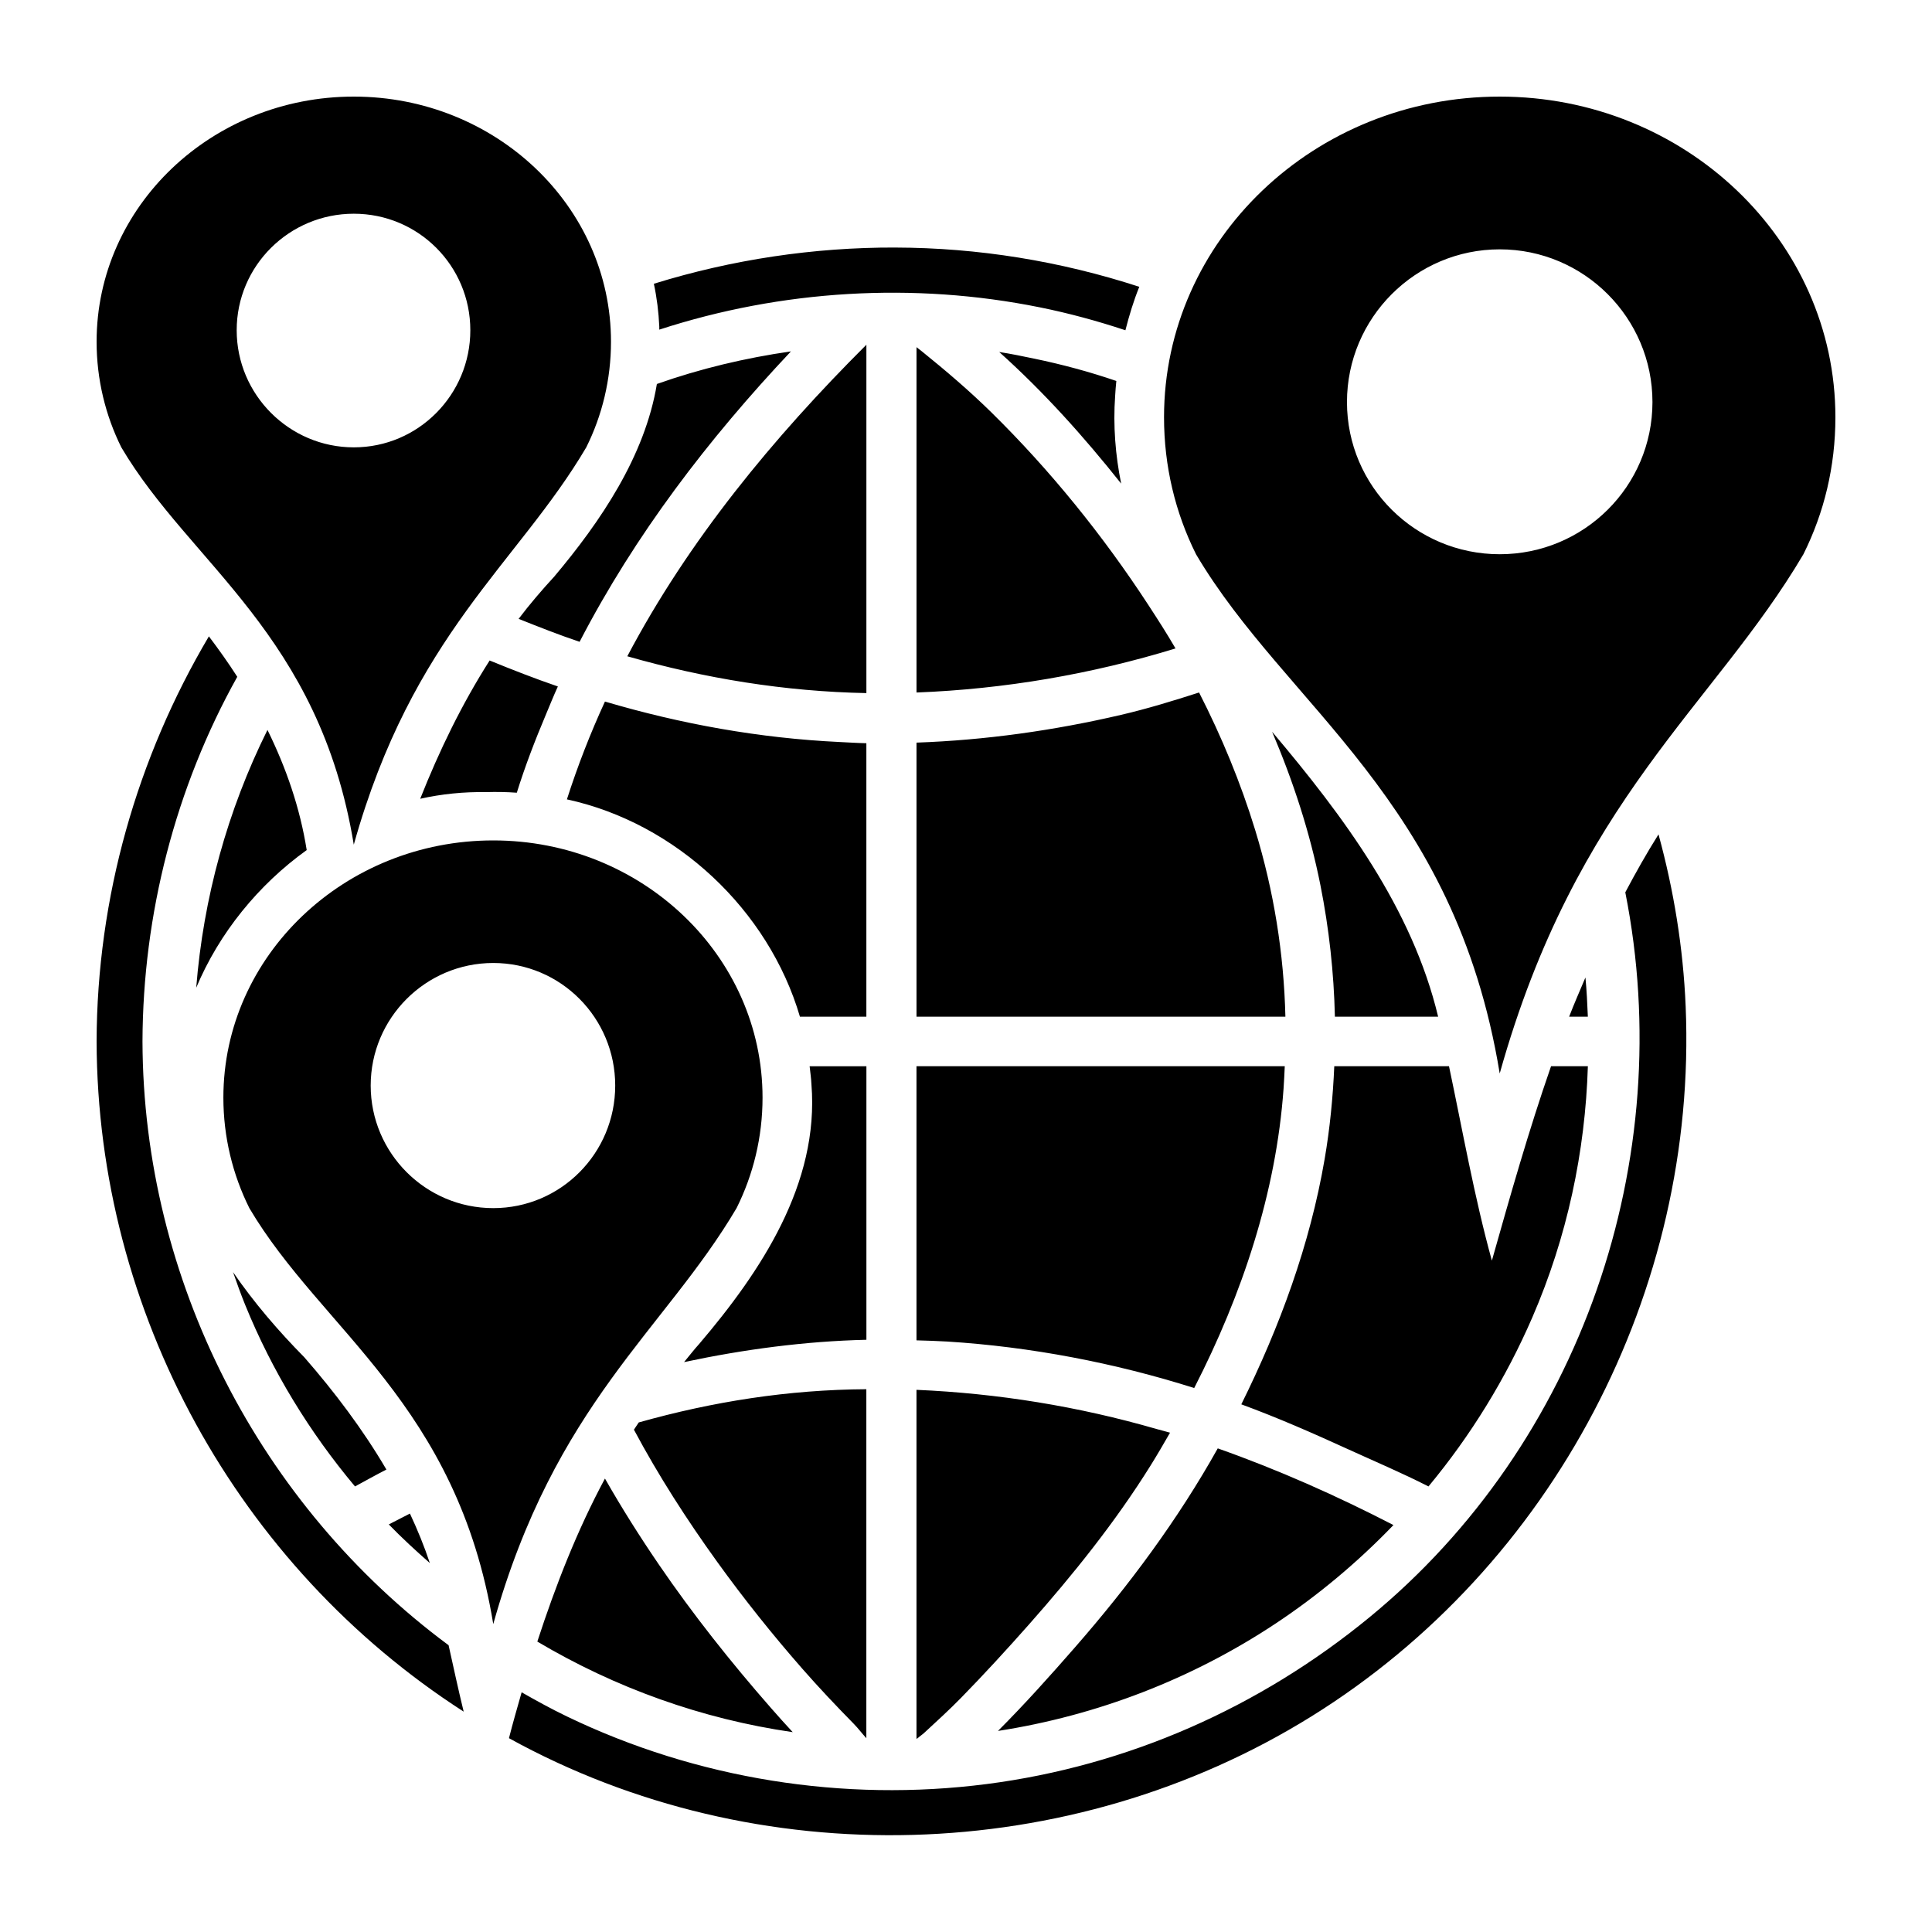 <svg xmlns:dc="http://purl.org/dc/elements/1.1/" xmlns:cc="http://creativecommons.org/ns#" xmlns:rdf="http://www.w3.org/1999/02/22-rdf-syntax-ns#" xmlns:svg="http://www.w3.org/2000/svg" xmlns="http://www.w3.org/2000/svg" version="1.1" viewBox="0 0 100 100" xml:space="preserve" x="0px" y="0px"><path d="M 18.312,5 C 10.966,5 5,10.678 5,17.688 c 0,1.95 0.461,3.821 1.281,5.469 3.571,6.047 10.246,9.673 12.031,20.562 C 21.363,32.829 26.777,29.203 30.344,23.156 31.166,21.509 31.625,19.642 31.625,17.688 31.625,10.678 25.652,5 18.312,5 z M 77.625,5 C 68.03,5 60.25,12.439 60.25,21.594 c 0,2.546 0.584,4.942 1.656,7.094 4.665,7.898 13.386,12.652 15.719,26.875 C 81.609,41.34 88.685,36.585 93.344,28.688 94.418,26.535 95,24.146 95,21.594 95,12.439 87.212,5 77.625,5 z m -59.312,6.062 c 3.339,0 6.031,2.694 6.031,6.031 0,3.337 -2.692,6.062 -6.031,6.062 -3.337,0 -6.062,-2.725 -6.062,-6.062 0,-3.337 2.725,-6.031 6.062,-6.031 z m 28.031,1.75 c -4.225,-0.011 -8.454,0.621 -12.5,1.875 0.156,0.73 0.246,1.463 0.281,2.219 0.004,0.043 -0.004,0.113 0,0.156 6.32,-2.058 13.166,-2.472 19.688,-1.156 1.503,0.303 2.994,0.708 4.438,1.188 0.197,-0.769 0.422,-1.517 0.719,-2.25 -4.098,-1.333 -8.35,-2.02 -12.625,-2.031 z M 77.625,12.906 c 4.362,0 7.906,3.547 7.906,7.906 0,4.359 -3.545,7.875 -7.906,7.875 -4.359,0 -7.906,-3.516 -7.906,-7.875 0,-4.359 3.547,-7.906 7.906,-7.906 z m -32.781,4.938 c -4.835,4.824 -9.204,10.12 -12.375,16.125 4.018,1.147 8.148,1.824 12.375,1.906 l 0,-5.312 0,-12.719 z m 2.594,0.125 0,2.219 0,15.656 c 4.548,-0.175 9.057,-0.946 13.406,-2.281 -0.446,-0.769 -0.92,-1.505 -1.406,-2.25 -2.337,-3.583 -5.073,-6.968 -8.125,-9.969 -1.134,-1.115 -2.357,-2.157 -3.594,-3.156 -0.1,-0.08 -0.181,-0.139 -0.281,-0.219 z m -6.5,0.219 C 38.582,18.527 36.249,19.079 34,19.875 c -0.619,3.735 -2.908,7.112 -5.312,9.969 -0.651,0.707 -1.271,1.431 -1.844,2.188 1.047,0.418 2.091,0.83 3.156,1.188 2.875,-5.549 6.656,-10.484 10.938,-15.031 z m 10.781,0.031 c 2.302,2.062 4.391,4.393 6.312,6.812 -0.298,-1.468 -0.421,-3.004 -0.312,-4.531 0.012,-0.264 0.038,-0.519 0.062,-0.781 -1.385,-0.475 -2.809,-0.857 -4.25,-1.156 -0.606,-0.126 -1.201,-0.25 -1.812,-0.344 z M 10.812,32.938 C 7.091,39.222 5.021,46.46 5,53.906 5.039,67.903 12.295,81.062 24,88.594 23.72,87.45 23.475,86.306 23.219,85.156 13.451,77.922 7.412,66.259 7.375,53.906 7.395,47.325 9.078,40.771 12.281,35.031 11.821,34.313 11.326,33.618 10.812,32.938 z m 14.531,1.25 C 23.91,36.435 22.737,38.851 21.75,41.344 22.858,41.096 24.008,40.98 25.156,41 c 0.541,-0.016 1.055,-0.008 1.594,0.031 0.425,-1.366 0.943,-2.71 1.5,-4.031 0.207,-0.493 0.404,-0.986 0.625,-1.469 -1.189,-0.408 -2.365,-0.866 -3.531,-1.344 z M 62.062,35.844 C 60.73,36.272 59.403,36.68 58.031,37 54.56,37.81 51.006,38.311 47.438,38.438 l 0,7.375 0,6.812 19.094,0 c -0.078,-3.266 -0.598,-6.503 -1.562,-9.656 -0.752,-2.458 -1.739,-4.841 -2.906,-7.125 z m -30.75,0.469 c -0.752,1.633 -1.412,3.325 -1.969,5.062 5.652,1.224 10.438,5.721 12.062,11.25 l 3.438,0 0,-14.156 c -0.464,-0.009 -0.912,-0.041 -1.375,-0.062 C 39.308,38.21 35.246,37.475 31.312,36.312 z M 13.844,37.781 C 11.775,41.944 10.526,46.476 10.156,51.125 11.34,48.3 13.366,45.8 15.875,44 15.53,41.827 14.816,39.753 13.844,37.781 z m 52,0.094 c 1.088,2.555 1.955,5.201 2.5,7.938 0.447,2.246 0.698,4.529 0.75,6.812 l 0.656,0 4.688,0 C 73.093,47.01 69.549,42.263 65.844,37.875 z m 20,5.312 c -0.611,0.97 -1.184,1.987 -1.719,3 2.745,13.815 -2.266,28.517 -13.25,37.531 -5.685,4.666 -12.51,7.685 -19.812,8.625 -7.396,0.952 -15,-0.261 -21.719,-3.5 -0.8,-0.385 -1.579,-0.813 -2.344,-1.25 -0.225,0.788 -0.454,1.583 -0.656,2.375 12.866,7.101 29.056,6.623 41.531,-1.125 12.523,-7.778 19.992,-22.043 19.375,-36.75 -0.127,-3.036 -0.616,-6.021 -1.406,-8.906 z M 25.531,43.5 c -7.698,0 -13.969,5.968 -13.969,13.312 0,2.043 0.484,3.992 1.344,5.719 3.742,6.336 10.754,10.121 12.625,21.531 3.196,-11.41 8.856,-15.195 12.594,-21.531 0.862,-1.727 1.344,-3.671 1.344,-5.719 0,-7.345 -6.247,-13.312 -13.938,-13.312 z m 0,6.344 c 3.499,0 6.312,2.847 6.312,6.344 0,3.497 -2.813,6.344 -6.312,6.344 -3.497,0 -6.344,-2.847 -6.344,-6.344 0,-3.497 2.847,-6.344 6.344,-6.344 z m 56.531,0.75 c -0.284,0.675 -0.581,1.347 -0.844,2.031 l 0.969,0 c -0.027,-0.68 -0.06,-1.354 -0.125,-2.031 z M 41.906,55.188 c 0.033,0.308 0.081,0.626 0.094,0.938 0.413,5.141 -2.625,9.699 -5.812,13.438 -0.278,0.306 -0.517,0.623 -0.781,0.938 3.104,-0.66 6.24,-1.079 9.438,-1.156 l 0,-8.156 0,-6 -2.938,0 z m 5.531,0 0,14.188 c 0.538,0.016 1.054,0.029 1.594,0.062 4.305,0.27 8.655,1.1 12.781,2.406 2.48,-4.84 4.242,-10.105 4.625,-15.5 0.027,-0.38 0.046,-0.777 0.062,-1.156 l -14.375,0 -4.688,0 z m 21.625,0 c -0.07,1.61 -0.226,3.219 -0.5,4.812 -0.761,4.43 -2.321,8.67 -4.312,12.688 1.874,0.688 3.683,1.482 5.5,2.312 1.384,0.632 2.818,1.239 4.188,1.938 2.193,-2.639 4.005,-5.588 5.375,-8.75 1.802,-4.157 2.739,-8.571 2.875,-13 l -1.906,0 C 79.128,58.506 78.167,61.9 77.219,65.25 76.306,61.937 75.71,58.543 75,55.188 l -5.938,0 z m -57,10.656 c 0.196,0.563 0.4,1.134 0.625,1.688 1.4,3.447 3.343,6.608 5.688,9.406 0.549,-0.297 1.07,-0.589 1.625,-0.875 -1.218,-2.078 -2.681,-4.012 -4.25,-5.812 -1.323,-1.34 -2.599,-2.82 -3.688,-4.406 z m 32.781,6.062 c -4.03,0.022 -7.949,0.64 -11.781,1.719 -0.076,0.116 -0.175,0.258 -0.25,0.375 1.271,2.382 2.738,4.66 4.312,6.844 1.378,1.911 2.853,3.759 4.406,5.531 0.858,0.979 1.744,1.915 2.656,2.844 0.229,0.233 0.429,0.502 0.656,0.75 l 0,-3.156 0,-14.906 z m 2.594,0.031 0,4.531 0,13.531 c 0.03,0 0.032,-0.026 0.062,-0.031 0.111,-0.102 0.233,-0.179 0.344,-0.281 0.643,-0.594 1.294,-1.186 1.906,-1.812 1.201,-1.228 2.362,-2.495 3.5,-3.781 2.293,-2.592 4.48,-5.309 6.312,-8.25 0.345,-0.554 0.673,-1.119 1,-1.688 -0.226,-0.069 -0.461,-0.122 -0.688,-0.188 -4.062,-1.175 -8.221,-1.848 -12.438,-2.031 z m 15.594,3.031 c -2.066,3.693 -4.589,7.09 -7.375,10.281 -1.286,1.473 -2.615,2.958 -4,4.344 5.112,-0.792 10.03,-2.68 14.375,-5.562 2.214,-1.469 4.257,-3.186 6.094,-5.094 -2.936,-1.516 -5.972,-2.867 -9.094,-3.969 z m -31.719,1.562 c -1.434,2.67 -2.553,5.53 -3.5,8.438 4.039,2.397 8.517,4.009 13.219,4.688 -0.387,-0.417 -0.75,-0.822 -1.125,-1.25 -2.07,-2.362 -4.041,-4.844 -5.812,-7.438 -0.981,-1.437 -1.92,-2.922 -2.781,-4.438 z m -10.094,1.812 c -0.362,0.183 -0.735,0.374 -1.094,0.562 0.676,0.697 1.396,1.359 2.125,2 -0.291,-0.875 -0.64,-1.727 -1.031,-2.562 z" transform="translate(0,-5e-6)" style="" fill="#000000" fill-opacity="1"></path></svg>